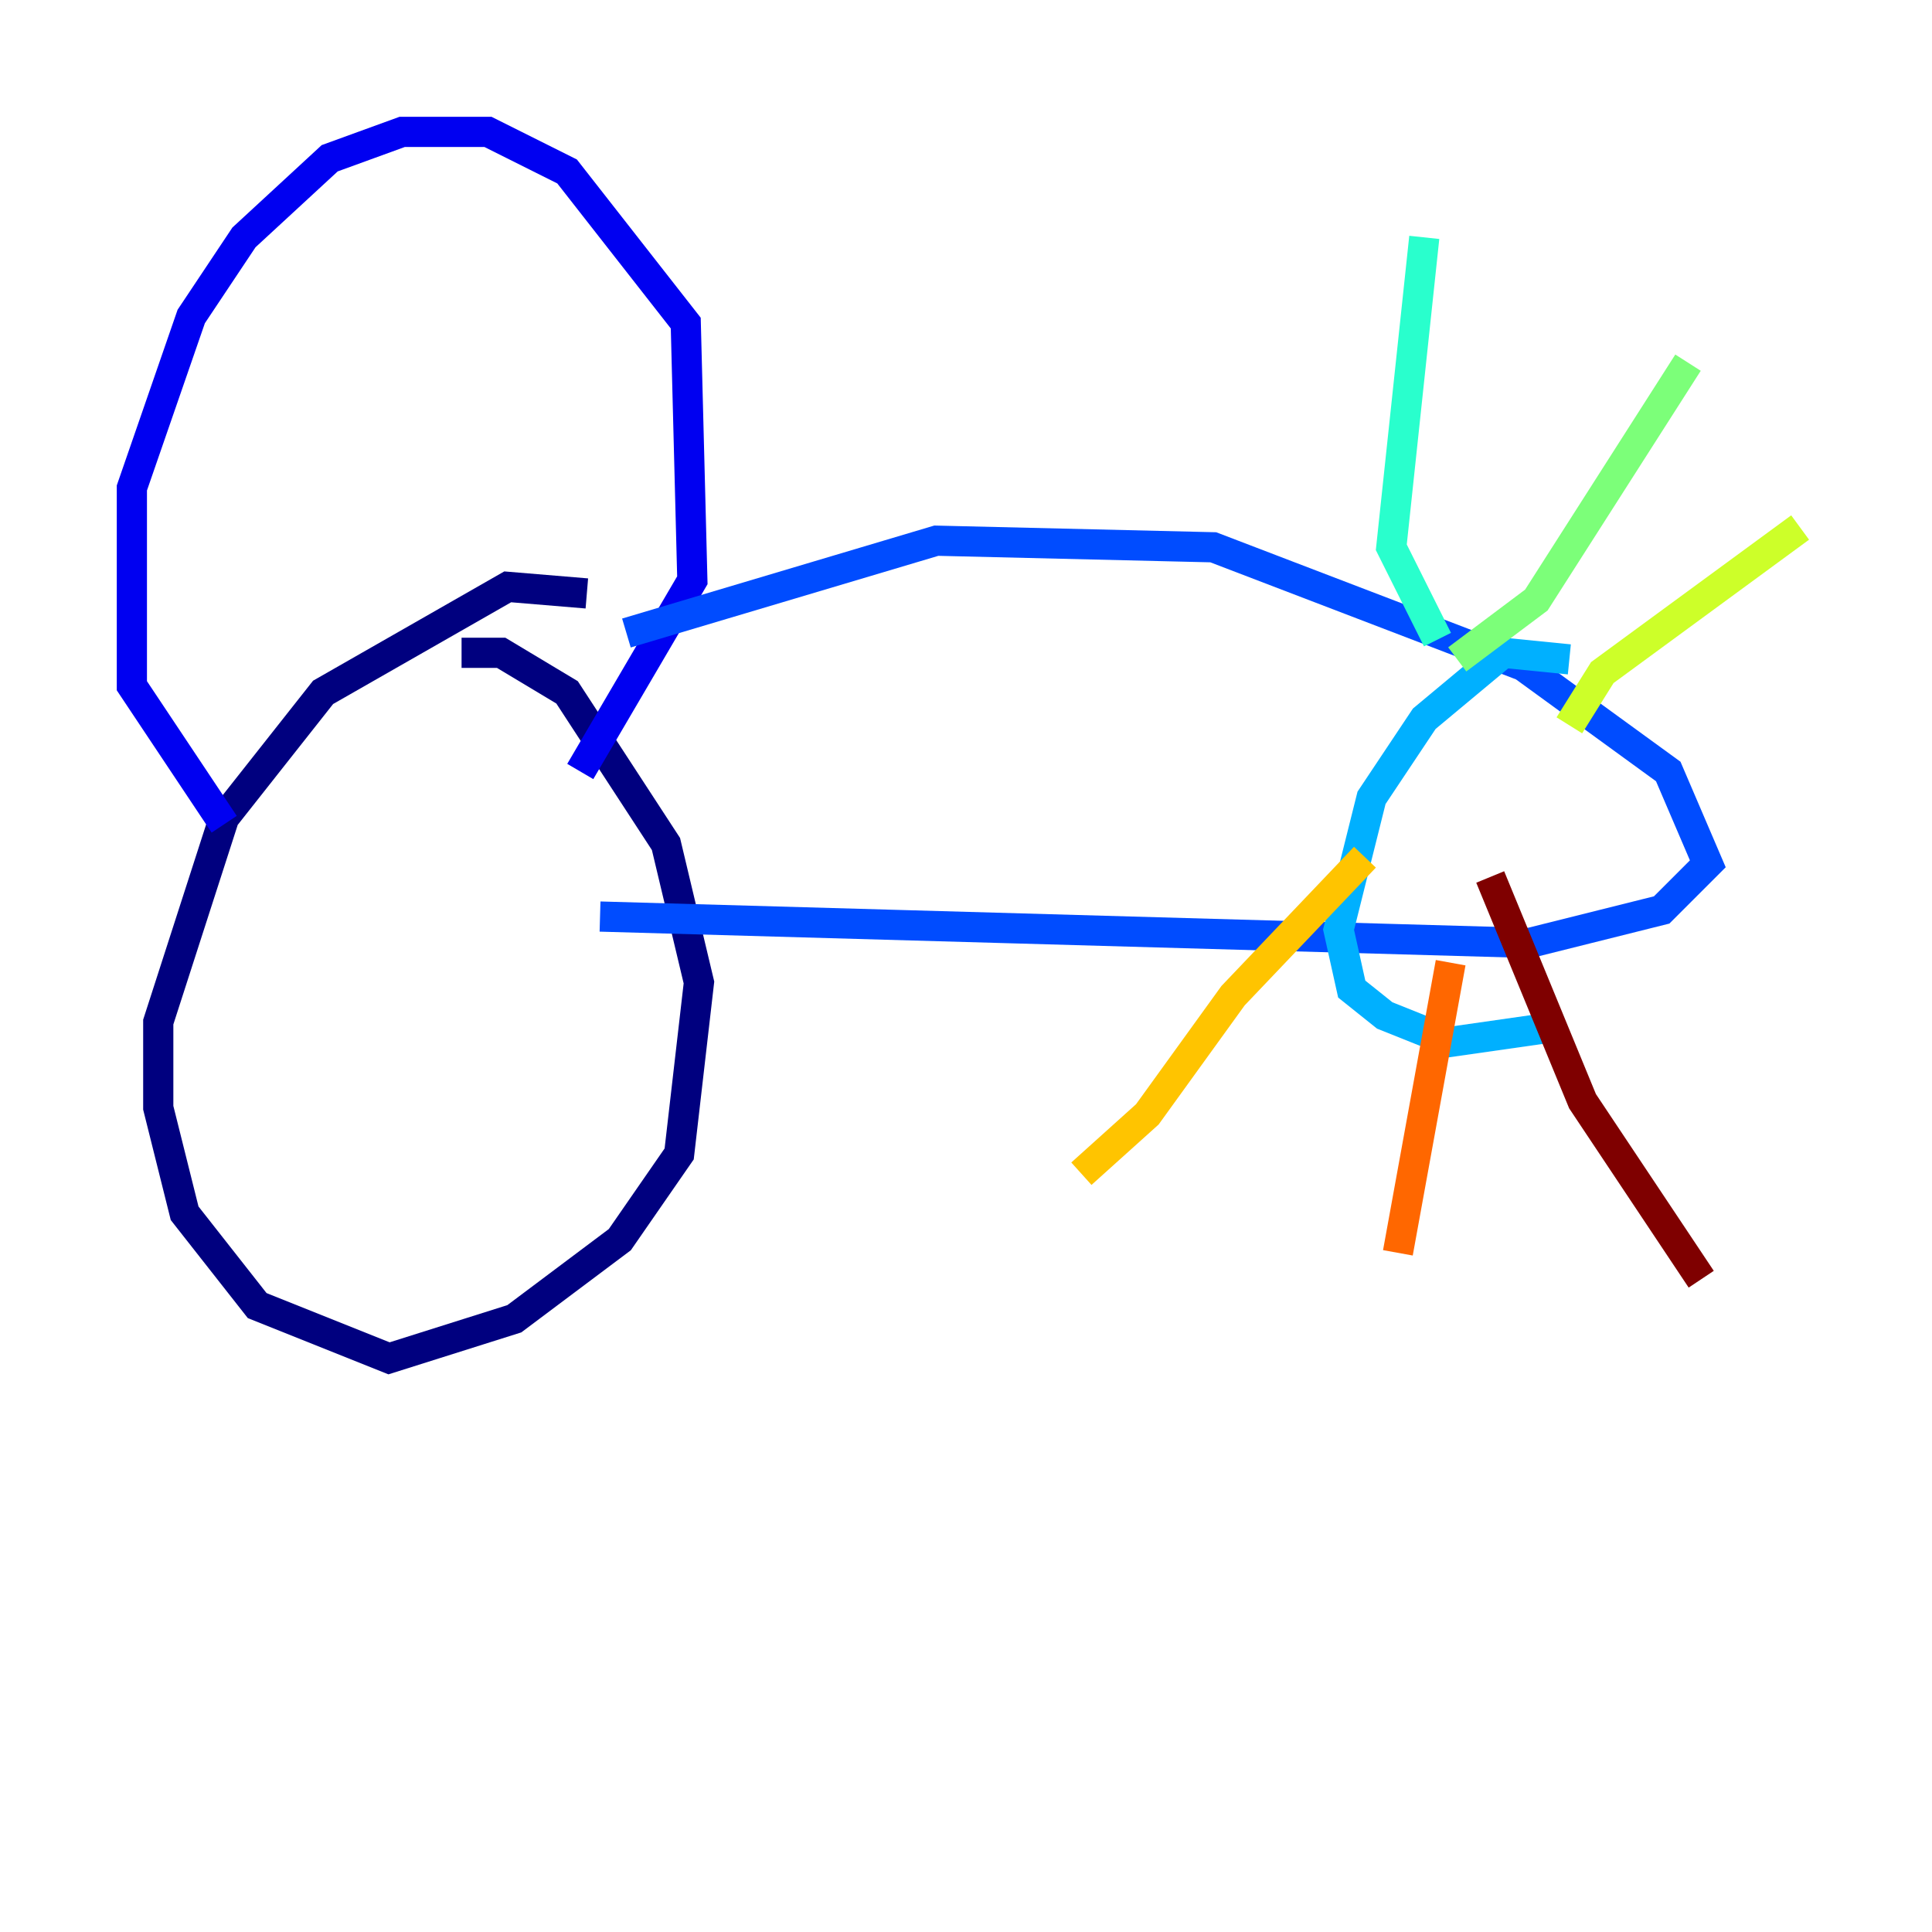 <?xml version="1.0" encoding="utf-8" ?>
<svg baseProfile="tiny" height="128" version="1.2" viewBox="0,0,128,128" width="128" xmlns="http://www.w3.org/2000/svg" xmlns:ev="http://www.w3.org/2001/xml-events" xmlns:xlink="http://www.w3.org/1999/xlink"><defs /><polyline fill="none" points="38.88,39.317 33.638,38.88 21.406,45.87 14.853,54.171 10.485,67.713 10.485,73.392 12.232,80.382 17.038,86.498 25.775,89.993 34.075,87.372 41.065,82.13 44.997,76.451 46.307,65.092 44.123,55.918 37.57,45.87 33.201,43.249 30.58,43.249" stroke="#00007f" stroke-width="2" /><polyline fill="none" points="14.853,54.608 8.737,45.433 8.737,32.328 12.669,20.969 16.164,15.727 21.843,10.485 26.648,8.737 32.328,8.737 37.57,11.358 45.433,21.406 45.87,38.444 38.444,51.113" stroke="#0000f1" stroke-width="2" /><polyline fill="none" points="41.502,41.939 62.034,35.822 80.382,36.259 100.915,44.123 110.526,51.113 113.147,57.229 110.089,60.287 101.352,62.471 39.754,60.724" stroke="#004cff" stroke-width="2" /><polyline fill="none" points="103.973,43.686 99.604,43.249 94.362,47.618 90.867,52.86 88.683,61.597 89.556,65.529 91.741,67.276 96.109,69.024 102.225,68.15" stroke="#00b0ff" stroke-width="2" /><polyline fill="none" points="95.236,42.375 92.177,36.259 94.362,15.727" stroke="#29ffcd" stroke-width="2" /><polyline fill="none" points="96.546,43.686 101.788,39.754 111.836,24.027" stroke="#7cff79" stroke-width="2" /><polyline fill="none" points="103.973,48.055 106.157,44.56 119.263,34.949" stroke="#cdff29" stroke-width="2" /><polyline fill="none" points="90.43,56.792 81.693,65.966 76.014,73.829 71.645,77.761" stroke="#ffc400" stroke-width="2" /><polyline fill="none" points="96.109,63.782 92.614,83.003" stroke="#ff6700" stroke-width="2" /><polyline fill="none" points="94.362,91.741 94.362,91.741" stroke="#f10700" stroke-width="2" /><polyline fill="none" points="98.73,58.102 104.846,72.956 112.71,84.751" stroke="#7f0000" stroke-width="2" /></svg>